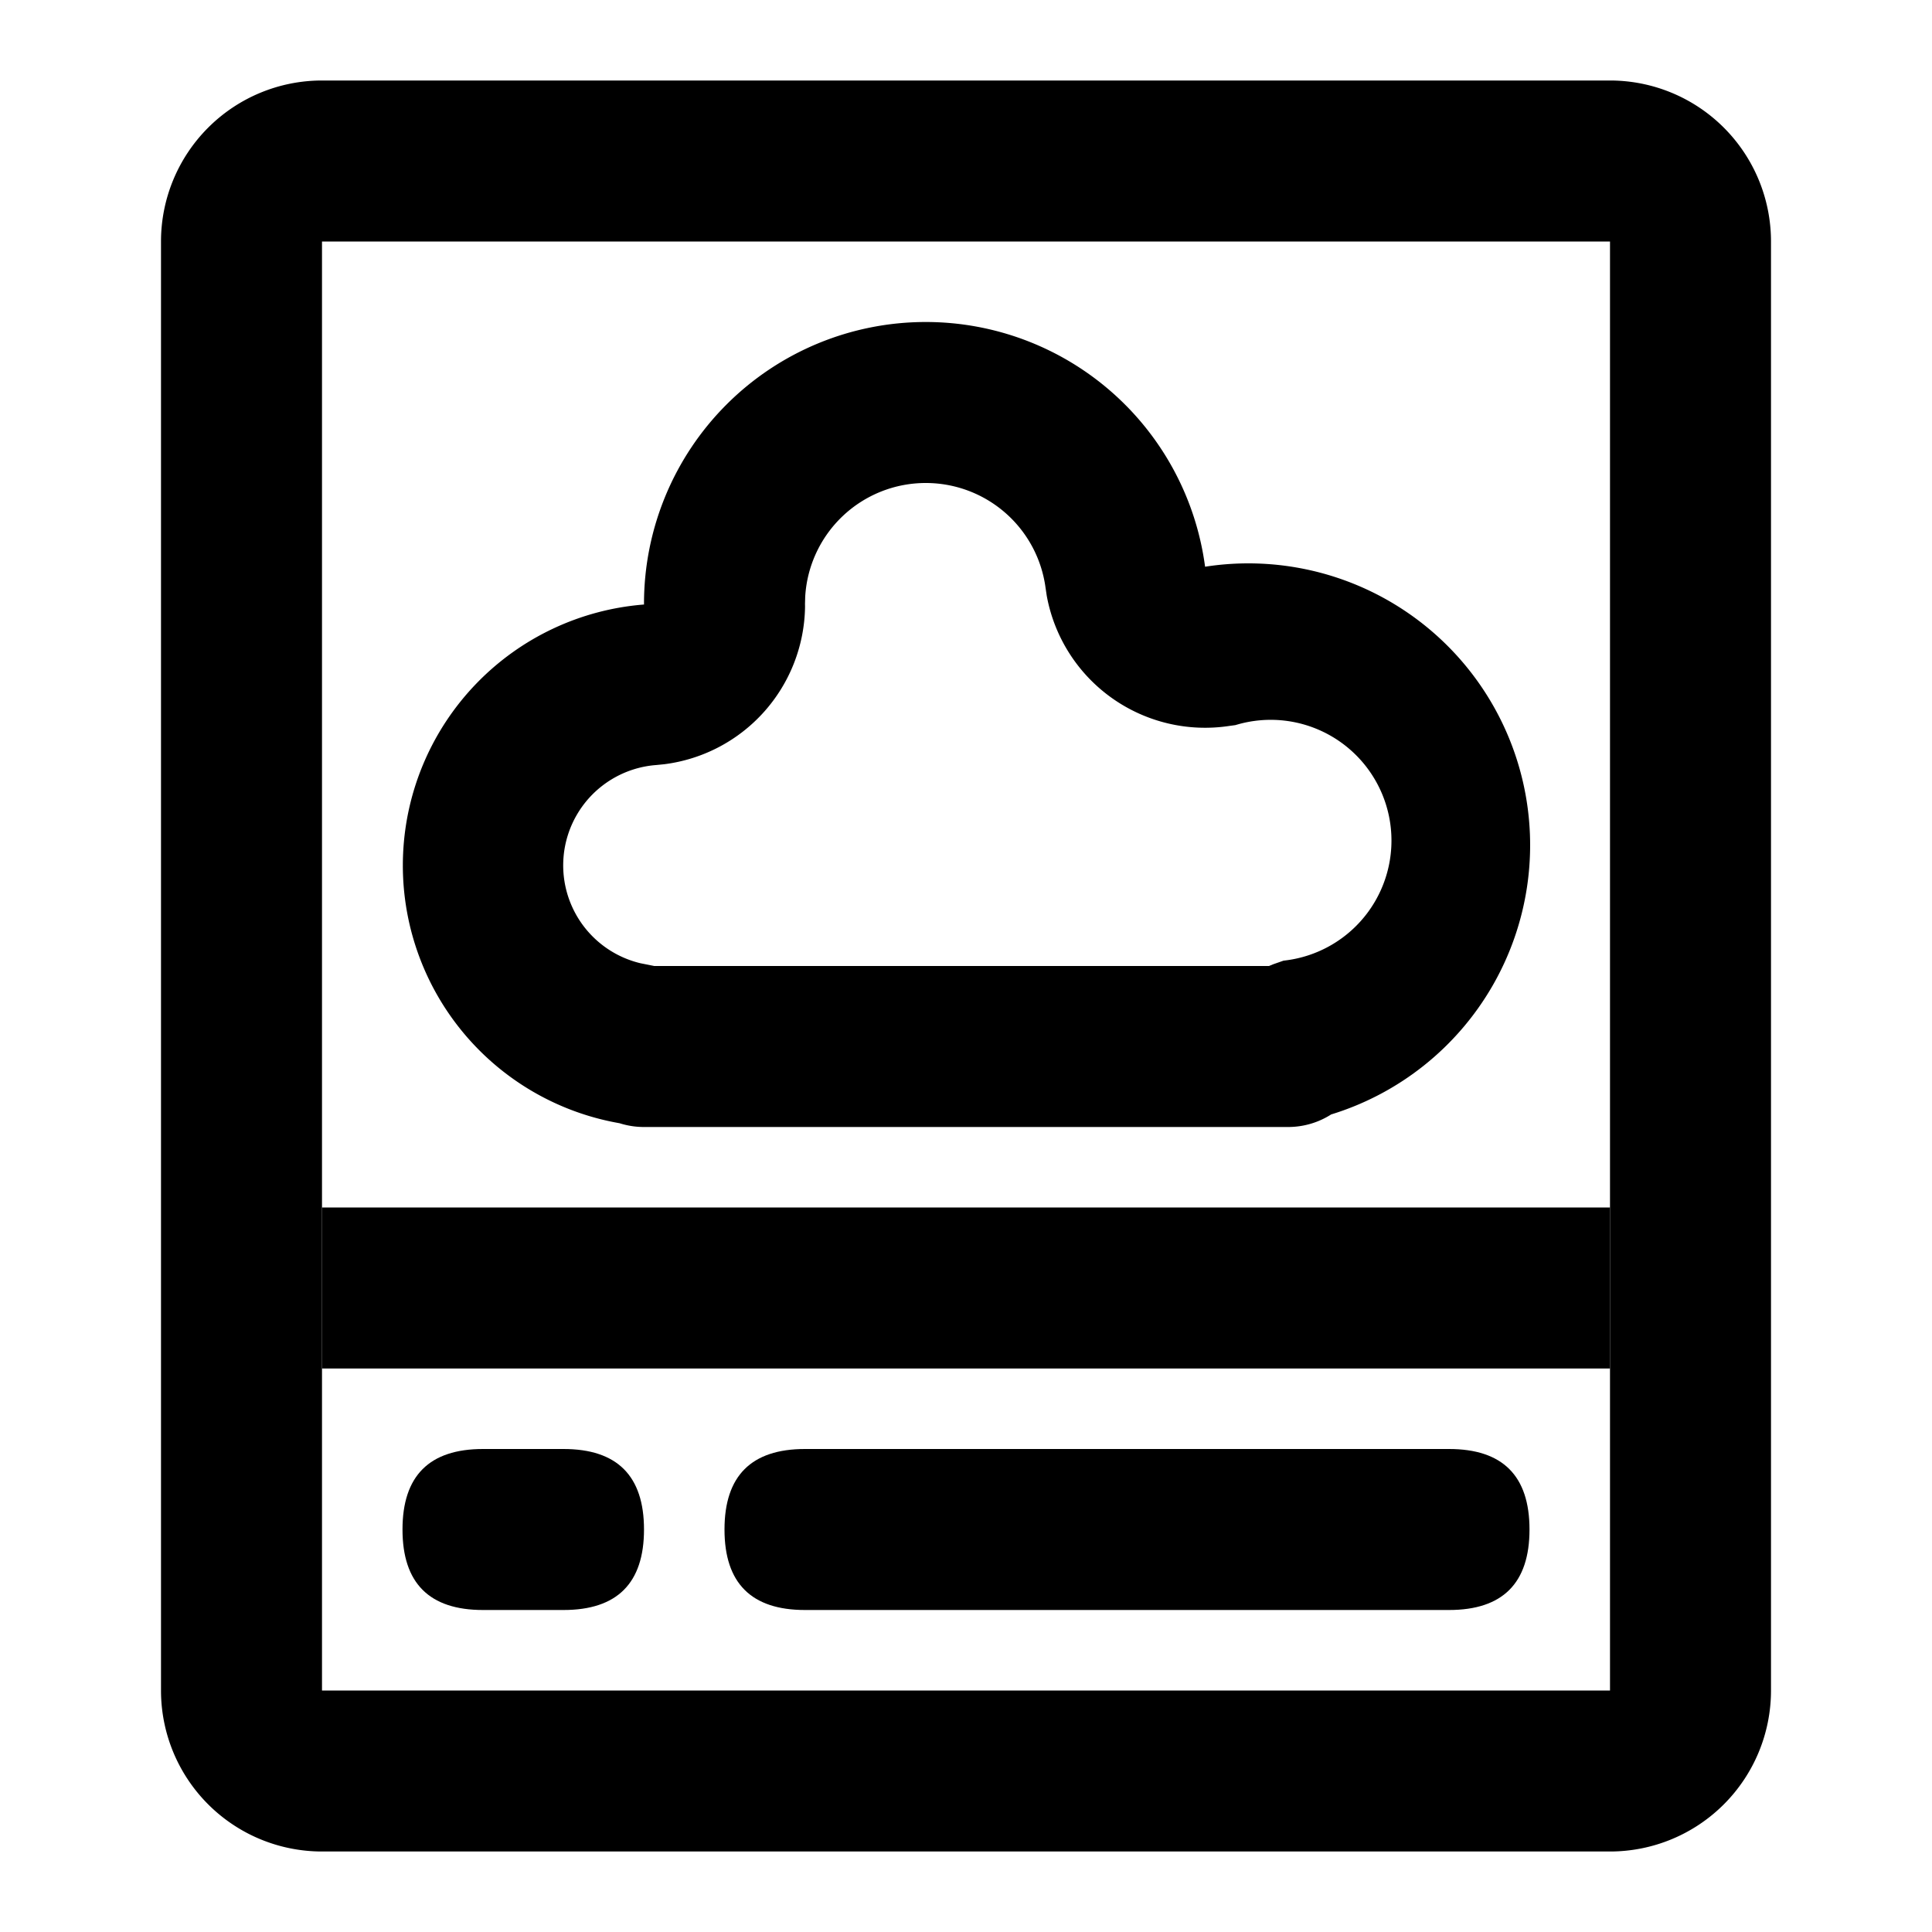 <svg t="1620806315900" class="icon" viewBox="0 0 1024 1024" version="1.1" xmlns="http://www.w3.org/2000/svg" p-id="8841" width="200" height="200"><path d="M853.333 42.667a85.333 85.333 0 0 1 85.333 85.333v768a85.333 85.333 0 0 1-85.333 85.333H170.667a85.333 85.333 0 0 1-85.333-85.333V128a85.333 85.333 0 0 1 85.333-85.333h682.667z m0 85.333H170.667v768h682.667V128z" p-id="8842"></path><path d="M170.667 640h682.667v85.333H170.667z" p-id="8843"></path><path d="M213.333 768m42.667 0l42.667 0q42.667 0 42.667 42.667l0 0q0 42.667-42.667 42.667l-42.667 0q-42.667 0-42.667-42.667l0 0q0-42.667 42.667-42.667Z" p-id="8844"></path><path d="M384 768m42.667 0l341.333 0q42.667 0 42.667 42.667l0 0q0 42.667-42.667 42.667l-341.333 0q-42.667 0-42.667-42.667l0 0q0-42.667 42.667-42.667Z" p-id="8845"></path><path d="M490.667 170.667a149.355 149.355 0 0 1 148.053 129.707 149.333 149.333 0 0 1 66.816 290.304c-6.613 4.224-14.464 6.656-22.869 6.656H341.333c-4.523 0-8.875-0.704-12.971-2.005a138.709 138.709 0 0 1 12.992-274.923L341.333 320a149.333 149.333 0 0 1 149.333-149.333z m0 85.333a64 64 0 0 0-63.893 60.245L426.667 320l0.021 1.643a85.333 85.333 0 0 1-74.603 83.413l-4.267 0.427a53.333 53.333 0 0 0-8.405 105.045l7.36 1.472h325.824l2.347-0.96 5.376-1.877a64 64 0 1 0-25.515-124.843l-3.157 0.427a85.333 85.333 0 0 1-96.853-68.992l-0.64-4.267A64.021 64.021 0 0 0 490.667 256z" p-id="8846"></path></svg>
